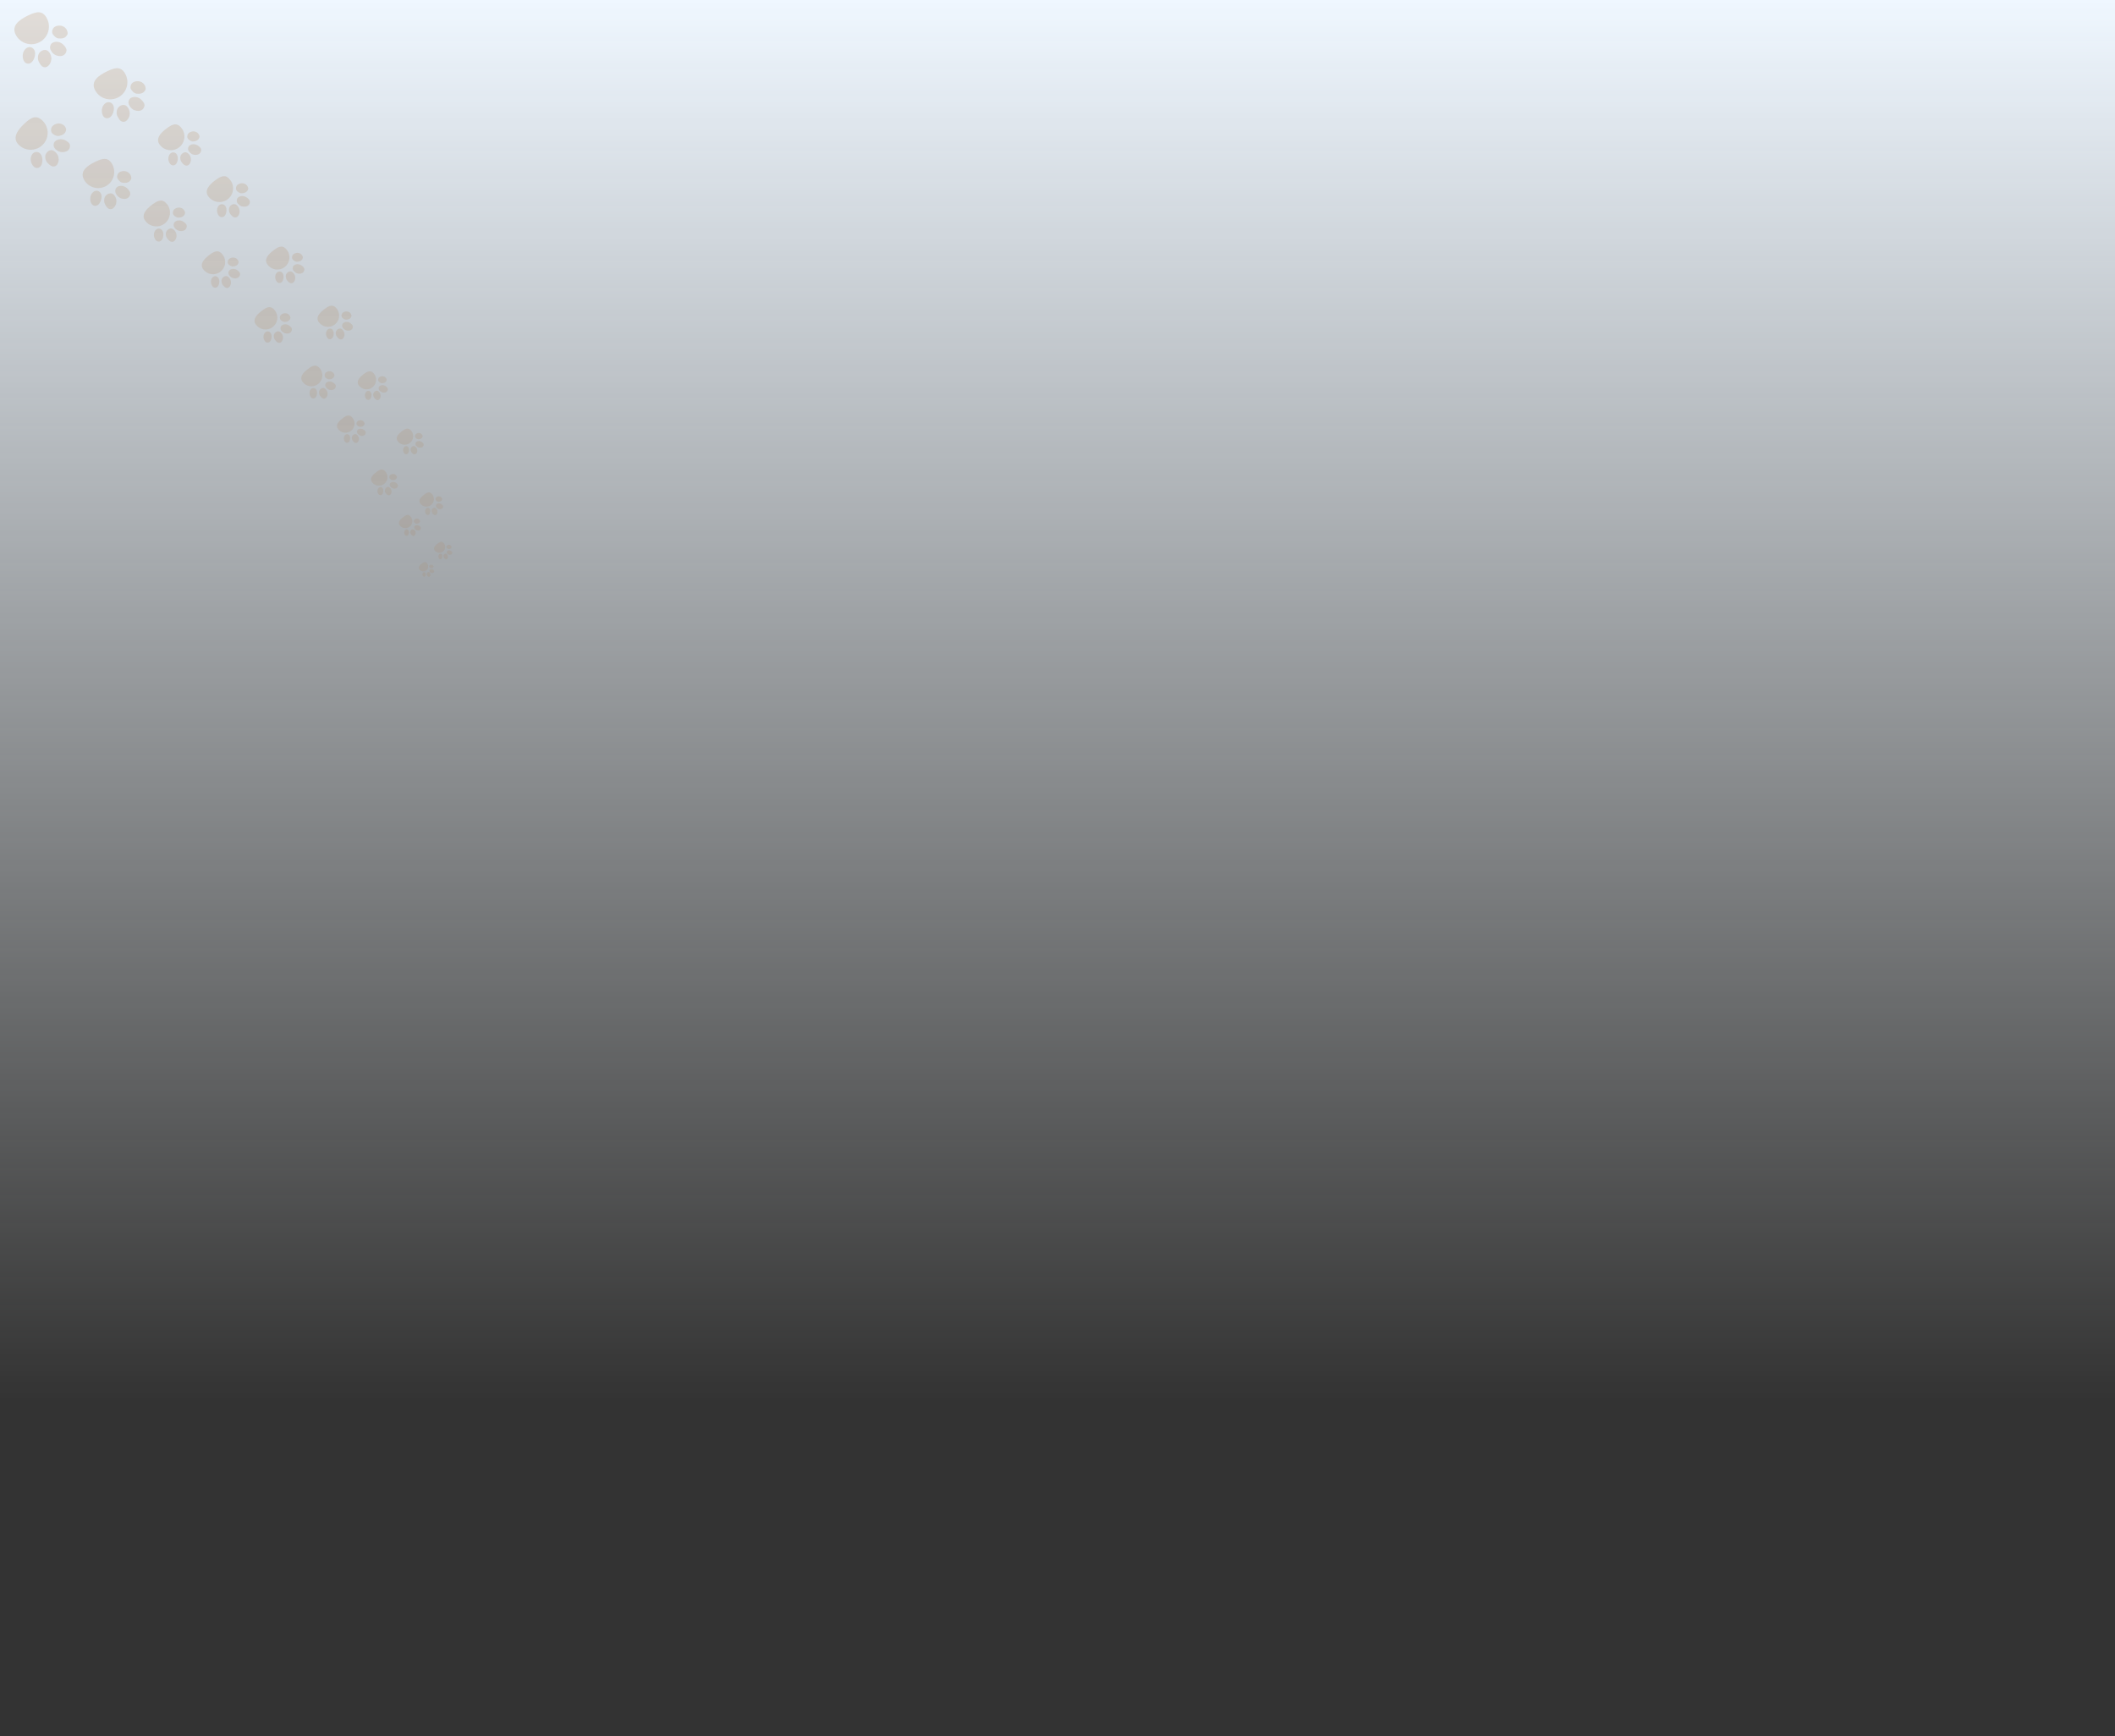 <svg width="1920" height="1576" viewBox="0 0 1920 1576" fill="none" xmlns="http://www.w3.org/2000/svg">
<rect x="0" y="0" width="1920" height="1576" fill="#333333" stroke="none"/>
<rect x="1920" y="1576" width="1920" height="1576" transform="rotate(-180 1920 1576)" fill="url(#paint0_linear_205_196)"/>
<mask id="mask0_205_196" style="mask-type:alpha" maskUnits="userSpaceOnUse" x="0" y="0" width="1920" height="1576">
<rect x="1920" y="1576" width="1920" height="1576" transform="rotate(-180 1920 1576)" fill="url(#paint1_linear_205_196)"/>
</mask>
<g mask="url(#mask0_205_196)">
<g opacity="0.2">
<path d="M53.262 144.269C53.304 144.527 53.292 144.869 53.284 145.125C53.216 147.091 52.38 149.03 51.372 150.022C50.363 151.014 49.07 151.312 47.846 151.099C46.622 150.886 45.522 150.078 44.475 149.187C43.479 148.297 42.435 147.32 41.771 145.757C41.39 144.889 41.118 143.853 41.05 142.824C40.911 139.397 43.242 137.252 45.007 136.628C47.086 135.844 49.058 136.681 50.79 138.537C51.484 139.246 52.121 140.123 52.596 141.251C52.973 142.206 53.194 143.24 53.262 144.269Z" fill="#A9733D"/>
<path d="M56.182 126.402C58.225 126.643 60.243 127.653 62.035 129.255C62.632 129.789 63.175 130.406 63.448 131.442C63.76 132.822 63.342 134.518 62.641 135.521C61.13 137.694 58.343 138.197 56.498 138.134C54.241 138.142 52.121 137.129 50.235 135.267C47.954 132.965 48.179 129.379 50.752 127.671C52.484 126.532 54.394 126.17 56.182 126.402Z" fill="#A9733D"/>
<path d="M52.589 123.455C52.384 123.448 52.23 123.443 52.025 123.436C50.75 123.221 49.489 122.579 48.286 121.768C47.785 121.409 47.287 120.964 46.898 120.351C46.074 118.954 46.153 116.647 47.019 115.308C47.943 113.799 49.299 113.161 50.549 112.605C52.526 111.818 54.626 111.889 56.544 112.811C57.754 113.451 58.951 114.433 59.712 116.17C59.854 116.517 59.996 116.864 60.036 117.208C60.073 117.637 60.01 117.977 59.892 118.401C59.59 119.759 58.888 120.762 58.148 121.421C57.407 122.08 56.572 122.479 55.741 122.793C54.653 123.098 53.665 123.492 52.589 123.455Z" fill="#A9733D"/>
<path d="M38.49 145.645C38.392 150.005 36.406 152.589 33.331 152.484C30.513 152.388 27.778 148.358 27.864 144.34C27.939 140.664 30.188 137.918 33.111 137.932C36.394 137.959 38.594 141.114 38.49 145.645Z" fill="#A9733D"/>
<path d="M22.363 112.037C16.154 117.834 10.852 124.866 16.649 131.074C22.447 137.282 32.18 137.615 38.388 131.818C44.597 126.021 44.93 116.289 39.133 110.081C33.335 103.873 28.571 106.24 22.363 112.037Z" fill="#A9733D"/>
<path d="M46.324 55.491C46.286 55.761 46.169 56.096 46.081 56.348C45.409 58.277 43.982 59.943 42.675 60.616C41.369 61.289 39.995 61.187 38.846 60.598C37.698 60.009 36.854 58.869 36.091 57.662C35.377 56.472 34.643 55.182 34.465 53.426C34.355 52.447 34.405 51.336 34.655 50.294C35.573 46.852 38.547 45.443 40.49 45.368C42.794 45.23 44.493 46.669 45.639 49.044C46.109 49.961 46.47 51.027 46.593 52.293C46.673 53.356 46.574 54.45 46.324 55.491Z" fill="#A9733D"/>
<path d="M54.728 38.667C56.681 39.536 58.371 41.16 59.655 43.301C60.083 44.015 60.432 44.795 60.383 45.907C60.267 47.371 59.33 48.926 58.325 49.705C56.157 51.394 53.236 51.035 51.425 50.403C49.184 49.716 47.393 48.057 46.096 45.629C44.543 42.642 45.872 39.154 48.95 38.252C51.019 37.657 53.026 37.886 54.728 38.667Z" fill="#A9733D"/>
<path d="M52.073 34.637C51.872 34.566 51.721 34.514 51.52 34.444C50.321 33.838 49.268 32.812 48.325 31.637C47.938 31.126 47.582 30.531 47.384 29.804C46.997 28.164 47.787 25.899 49.059 24.838C50.441 23.626 51.982 23.411 53.394 23.245C55.597 23.072 57.66 23.791 59.278 25.296C60.28 26.304 61.166 27.647 61.385 29.605C61.419 29.994 61.453 30.381 61.386 30.735C61.291 31.172 61.123 31.489 60.877 31.874C60.157 33.128 59.152 33.907 58.214 34.332C57.276 34.758 56.325 34.896 55.404 34.951C54.231 34.919 53.129 35.005 52.073 34.637Z" fill="#A9733D"/>
<path d="M31.247 52.305C29.805 56.6 27.038 58.551 24.021 57.499C21.255 56.535 19.784 51.695 21.108 47.735C22.315 44.111 25.392 42.08 28.288 42.995C31.536 44.034 32.746 47.842 31.247 52.305Z" fill="#A9733D"/>
<path d="M25.607 13.993C17.661 17.831 10.234 23.172 14.071 31.117C17.909 39.063 27.461 42.393 35.407 38.556C43.353 34.719 46.684 25.167 42.846 17.221C39.009 9.276 33.553 10.156 25.607 13.993Z" fill="#A9733D"/>
<path d="M117.494 105.147C117.457 105.409 117.343 105.736 117.258 105.981C116.602 107.862 115.211 109.487 113.937 110.143C112.663 110.8 111.323 110.699 110.203 110.125C109.083 109.552 108.261 108.44 107.517 107.263C106.821 106.103 106.105 104.845 105.932 103.133C105.825 102.179 105.873 101.095 106.117 100.079C107.012 96.723 109.911 95.349 111.806 95.276C114.053 95.142 115.709 96.545 116.826 98.86C117.284 99.754 117.637 100.794 117.756 102.028C117.835 103.064 117.738 104.131 117.494 105.147Z" fill="#A9733D"/>
<path d="M125.688 88.743C127.592 89.59 129.24 91.174 130.492 93.261C130.909 93.957 131.249 94.717 131.201 95.801C131.088 97.229 130.175 98.745 129.195 99.504C127.081 101.152 124.233 100.801 122.468 100.186C120.282 99.515 118.536 97.898 117.272 95.531C115.758 92.618 117.053 89.218 120.055 88.338C122.072 87.757 124.029 87.981 125.688 88.743Z" fill="#A9733D"/>
<path d="M123.098 84.813C122.902 84.745 122.755 84.694 122.559 84.625C121.39 84.034 120.364 83.035 119.443 81.888C119.067 81.39 118.719 80.81 118.527 80.101C118.149 78.502 118.919 76.294 120.16 75.259C121.507 74.078 123.01 73.868 124.386 73.706C126.535 73.538 128.545 74.239 130.123 75.706C131.1 76.689 131.964 77.999 132.178 79.908C132.211 80.286 132.244 80.665 132.179 81.009C132.085 81.435 131.922 81.745 131.682 82.12C130.98 83.343 130.001 84.102 129.086 84.516C128.171 84.931 127.244 85.067 126.346 85.12C125.202 85.088 124.128 85.172 123.098 84.813Z" fill="#A9733D"/>
<path d="M102.794 102.04C101.388 106.227 98.69 108.13 95.748 107.104C93.051 106.164 91.617 101.445 92.908 97.584C94.085 94.051 97.086 92.07 99.909 92.963C103.076 93.975 104.256 97.688 102.794 102.04Z" fill="#A9733D"/>
<path d="M97.295 64.686C89.547 68.427 82.306 73.635 86.047 81.382C89.789 89.129 99.103 92.376 106.85 88.635C114.597 84.893 117.845 75.58 114.103 67.833C110.362 60.086 105.042 60.944 97.295 64.686Z" fill="#A9733D"/>
<path d="M105.417 184.771C105.383 185.017 105.276 185.324 105.196 185.554C104.581 187.317 103.277 188.839 102.083 189.454C100.89 190.07 99.634 189.976 98.584 189.438C97.535 188.9 96.764 187.858 96.067 186.755C95.415 185.668 94.743 184.488 94.581 182.885C94.481 181.99 94.526 180.974 94.754 180.022C95.594 176.877 98.311 175.589 100.087 175.52C102.192 175.395 103.744 176.71 104.791 178.88C105.221 179.717 105.551 180.692 105.663 181.849C105.737 182.82 105.646 183.82 105.417 184.771Z" fill="#A9733D"/>
<path d="M113.097 169.397C114.881 170.192 116.426 171.676 117.599 173.632C117.99 174.284 118.309 174.997 118.264 176.013C118.158 177.351 117.302 178.772 116.384 179.483C114.402 181.027 111.733 180.699 110.079 180.122C108.03 179.493 106.394 177.977 105.209 175.759C103.79 173.029 105.004 169.842 107.817 169.018C109.708 168.474 111.542 168.683 113.097 169.397Z" fill="#A9733D"/>
<path d="M110.669 165.714C110.486 165.65 110.348 165.602 110.164 165.538C109.068 164.984 108.107 164.047 107.244 162.973C106.891 162.506 106.565 161.963 106.385 161.298C106.031 159.799 106.753 157.73 107.916 156.76C109.178 155.653 110.587 155.456 111.877 155.304C113.89 155.147 115.774 155.804 117.253 157.179C118.169 158.1 118.978 159.328 119.179 161.117C119.21 161.472 119.241 161.826 119.18 162.149C119.092 162.548 118.94 162.839 118.714 163.19C118.057 164.336 117.139 165.047 116.281 165.436C115.424 165.825 114.555 165.952 113.713 166.002C112.641 165.972 111.634 166.051 110.669 165.714Z" fill="#A9733D"/>
<path d="M91.64 181.86C90.323 185.785 87.794 187.568 85.037 186.606C82.509 185.725 81.165 181.302 82.375 177.684C83.478 174.372 86.29 172.516 88.937 173.353C91.904 174.302 93.01 177.782 91.64 181.86Z" fill="#A9733D"/>
<path d="M86.486 146.851C79.225 150.357 72.438 155.238 75.945 162.499C79.451 169.76 88.18 172.803 95.442 169.296C102.703 165.79 105.746 157.061 102.239 149.801C98.733 142.54 93.747 143.344 86.486 146.851Z" fill="#A9733D"/>
<path d="M217.525 192.257C217.536 192.469 217.497 192.743 217.468 192.948C217.243 194.524 216.401 196.012 215.503 196.723C214.605 197.433 213.538 197.561 212.572 197.282C211.605 197.004 210.79 196.259 210.025 195.45C209.301 194.647 208.546 193.77 208.147 192.455C207.917 191.723 207.788 190.865 207.823 190.031C208.01 187.261 210.072 185.738 211.547 185.39C213.289 184.939 214.803 185.785 216.035 187.43C216.532 188.06 216.968 188.822 217.251 189.771C217.472 190.572 217.56 191.423 217.525 192.257Z" fill="#A9733D"/>
<path d="M221.431 178.133C223.055 178.505 224.59 179.494 225.893 180.939C226.327 181.42 226.71 181.964 226.839 182.822C226.97 183.959 226.487 185.289 225.835 186.034C224.43 187.651 222.143 187.814 220.664 187.602C218.846 187.412 217.228 186.412 215.873 184.75C214.238 182.698 214.731 179.832 216.95 178.681C218.443 177.916 220.012 177.79 221.431 178.133Z" fill="#A9733D"/>
<path d="M218.797 175.45C218.633 175.426 218.509 175.409 218.345 175.385C217.338 175.101 216.379 174.475 215.481 173.717C215.11 173.384 214.748 172.983 214.488 172.456C213.946 171.26 214.211 169.41 215.025 168.407C215.9 167.274 217.046 166.878 218.101 166.539C219.76 166.077 221.444 166.318 222.908 167.227C223.825 167.847 224.703 168.742 225.165 170.207C225.249 170.498 225.333 170.79 225.335 171.07C225.327 171.419 225.246 171.687 225.115 172.018C224.753 173.085 224.101 173.831 223.448 174.297C222.794 174.763 222.088 175.011 221.391 175.191C220.489 175.342 219.66 175.573 218.797 175.45Z" fill="#A9733D"/>
<path d="M205.519 192.079C205.06 195.579 203.236 197.486 200.771 197.134C198.512 196.81 196.662 193.33 197.081 190.103C197.461 187.151 199.51 185.137 201.862 185.403C204.501 185.711 205.997 188.442 205.519 192.079Z" fill="#A9733D"/>
<path d="M195.466 163.627C189.965 167.751 185.085 172.948 189.21 178.45C193.335 183.951 201.139 185.067 206.64 180.942C212.142 176.817 213.258 169.014 209.133 163.513C205.008 158.012 200.968 159.502 195.466 163.627Z" fill="#A9733D"/>
<path d="M160.23 214.363C160.242 214.574 160.202 214.848 160.173 215.054C159.948 216.63 159.106 218.117 158.208 218.828C157.31 219.539 156.243 219.666 155.277 219.388C154.31 219.11 153.495 218.364 152.73 217.555C152.006 216.753 151.251 215.876 150.853 214.56C150.622 213.828 150.493 212.97 150.528 212.136C150.715 209.366 152.777 207.843 154.253 207.495C155.994 207.045 157.508 207.891 158.74 209.535C159.237 210.165 159.673 210.927 159.957 211.876C160.177 212.677 160.265 213.529 160.23 214.363Z" fill="#A9733D"/>
<path d="M164.137 200.238C165.761 200.61 167.296 201.599 168.599 203.043C169.033 203.525 169.416 204.069 169.545 204.927C169.676 206.064 169.193 207.393 168.541 208.139C167.136 209.756 164.849 209.919 163.37 209.707C161.552 209.517 159.934 208.517 158.579 206.855C156.944 204.803 157.438 201.937 159.656 200.786C161.149 200.021 162.718 199.895 164.137 200.238Z" fill="#A9733D"/>
<path d="M161.501 197.555C161.337 197.532 161.213 197.514 161.049 197.49C160.042 197.207 159.083 196.58 158.185 195.822C157.814 195.489 157.452 195.088 157.192 194.561C156.65 193.365 156.915 191.515 157.729 190.512C158.604 189.379 159.75 188.983 160.805 188.645C162.464 188.183 164.149 188.424 165.612 189.332C166.529 189.953 167.407 190.847 167.869 192.312C167.953 192.604 168.037 192.895 168.039 193.175C168.031 193.524 167.951 193.792 167.819 194.123C167.457 195.19 166.805 195.936 166.152 196.402C165.498 196.868 164.792 197.117 164.095 197.297C163.193 197.447 162.364 197.678 161.501 197.555Z" fill="#A9733D"/>
<path d="M148.223 214.184C147.764 217.684 145.94 219.591 143.475 219.239C141.216 218.916 139.366 215.435 139.785 212.209C140.165 209.256 142.214 207.242 144.566 207.508C147.205 207.816 148.701 210.547 148.223 214.184Z" fill="#A9733D"/>
<path d="M138.171 185.733C132.67 189.857 127.79 195.054 131.915 200.555C136.04 206.056 143.844 207.172 149.345 203.048C154.847 198.923 155.963 191.12 151.838 185.619C147.713 180.117 143.673 181.608 138.171 185.733Z" fill="#A9733D"/>
<path d="M173.327 145.207C173.338 145.419 173.299 145.693 173.27 145.898C173.044 147.474 172.203 148.962 171.304 149.673C170.406 150.383 169.34 150.511 168.374 150.233C167.407 149.955 166.591 149.209 165.827 148.4C165.103 147.597 164.348 146.72 163.949 145.405C163.718 144.673 163.59 143.815 163.625 142.981C163.811 140.211 165.874 138.688 167.349 138.34C169.091 137.89 170.605 138.735 171.837 140.38C172.334 141.01 172.77 141.772 173.053 142.721C173.274 143.522 173.362 144.373 173.327 145.207Z" fill="#A9733D"/>
<path d="M177.234 131.083C178.857 131.455 180.393 132.444 181.696 133.889C182.13 134.37 182.513 134.915 182.642 135.772C182.773 136.909 182.289 138.239 181.638 138.984C180.233 140.601 177.945 140.764 176.466 140.552C174.649 140.362 173.031 139.362 171.676 137.7C170.04 135.648 170.534 132.782 172.753 131.631C174.246 130.866 175.815 130.741 177.234 131.083Z" fill="#A9733D"/>
<path d="M174.598 128.4C174.433 128.376 174.31 128.359 174.146 128.335C173.138 128.051 172.18 127.425 171.282 126.667C170.91 126.334 170.548 125.933 170.288 125.406C169.747 124.21 170.011 122.36 170.825 121.357C171.7 120.224 172.847 119.828 173.902 119.49C175.561 119.027 177.245 119.268 178.708 120.177C179.626 120.798 180.504 121.692 180.965 123.157C181.049 123.449 181.134 123.74 181.135 124.02C181.128 124.369 181.047 124.637 180.916 124.968C180.554 126.035 179.902 126.781 179.249 127.247C178.595 127.713 177.889 127.961 177.192 128.142C176.29 128.292 175.461 128.523 174.598 128.4Z" fill="#A9733D"/>
<path d="M161.321 145.029C160.862 148.53 159.038 150.436 156.573 150.084C154.313 149.761 152.463 146.28 152.883 143.054C153.263 140.101 155.312 138.087 157.664 138.353C160.303 138.661 161.799 141.392 161.321 145.029Z" fill="#A9733D"/>
<path d="M151.267 116.577C145.766 120.702 140.886 125.899 145.011 131.4C149.136 136.901 156.94 138.017 162.441 133.892C167.943 129.768 169.058 121.964 164.934 116.463C160.809 110.962 156.769 112.452 151.267 116.577Z" fill="#A9733D"/>
<path d="M209.68 256.809C209.69 256.997 209.655 257.24 209.629 257.422C209.429 258.821 208.682 260.142 207.885 260.773C207.087 261.404 206.141 261.517 205.283 261.27C204.425 261.023 203.701 260.361 203.022 259.643C202.38 258.931 201.709 258.152 201.355 256.984C201.151 256.334 201.036 255.573 201.067 254.833C201.233 252.374 203.064 251.022 204.374 250.713C205.919 250.313 207.263 251.064 208.357 252.523C208.798 253.083 209.185 253.759 209.437 254.602C209.633 255.313 209.711 256.069 209.68 256.809Z" fill="#A9733D"/>
<path d="M213.147 244.27C214.588 244.601 215.951 245.478 217.108 246.761C217.493 247.189 217.833 247.672 217.948 248.433C218.064 249.443 217.635 250.623 217.056 251.285C215.809 252.721 213.778 252.865 212.466 252.677C210.852 252.509 209.416 251.62 208.213 250.145C206.761 248.323 207.2 245.779 209.169 244.757C210.495 244.077 211.888 243.966 213.147 244.27Z" fill="#A9733D"/>
<path d="M210.807 241.889C210.662 241.868 210.552 241.852 210.406 241.832C209.512 241.579 208.661 241.023 207.864 240.351C207.534 240.055 207.213 239.699 206.982 239.231C206.501 238.169 206.736 236.527 207.459 235.637C208.235 234.631 209.253 234.28 210.189 233.979C211.662 233.569 213.158 233.783 214.457 234.589C215.271 235.14 216.051 235.934 216.46 237.235C216.535 237.493 216.609 237.752 216.611 238.001C216.604 238.31 216.533 238.548 216.416 238.842C216.095 239.789 215.516 240.452 214.936 240.865C214.356 241.279 213.729 241.5 213.111 241.66C212.31 241.793 211.573 241.998 210.807 241.889Z" fill="#A9733D"/>
<path d="M199.021 256.651C198.614 259.758 196.995 261.45 194.807 261.138C192.801 260.851 191.159 257.761 191.531 254.897C191.868 252.276 193.687 250.488 195.775 250.724C198.118 250.997 199.446 253.422 199.021 256.651Z" fill="#A9733D"/>
<path d="M190.097 231.394C185.214 235.055 180.882 239.669 184.544 244.552C188.206 249.436 195.133 250.426 200.017 246.765C204.9 243.103 205.891 236.176 202.229 231.293C198.567 226.409 194.981 227.732 190.097 231.394Z" fill="#A9733D"/>
<path d="M268.022 252.542C268.033 252.73 267.998 252.973 267.972 253.155C267.772 254.554 267.025 255.875 266.227 256.506C265.43 257.137 264.484 257.25 263.626 257.003C262.768 256.756 262.044 256.094 261.365 255.376C260.722 254.664 260.052 253.885 259.698 252.717C259.493 252.067 259.379 251.306 259.41 250.566C259.576 248.107 261.407 246.755 262.716 246.445C264.262 246.046 265.606 246.797 266.7 248.256C267.141 248.816 267.528 249.492 267.78 250.335C267.976 251.046 268.054 251.802 268.022 252.542Z" fill="#A9733D"/>
<path d="M271.49 240.004C272.932 240.334 274.295 241.212 275.451 242.494C275.837 242.922 276.177 243.405 276.292 244.166C276.408 245.176 275.978 246.356 275.4 247.018C274.153 248.454 272.122 248.598 270.809 248.41C269.196 248.242 267.76 247.354 266.557 245.878C265.105 244.057 265.543 241.512 267.513 240.49C268.838 239.811 270.231 239.699 271.49 240.004Z" fill="#A9733D"/>
<path d="M269.151 237.622C269.005 237.601 268.896 237.585 268.75 237.564C267.856 237.312 267.005 236.756 266.208 236.083C265.878 235.788 265.557 235.432 265.326 234.964C264.845 233.902 265.08 232.26 265.803 231.37C266.579 230.364 267.597 230.012 268.533 229.712C270.006 229.302 271.501 229.515 272.8 230.322C273.615 230.873 274.394 231.667 274.804 232.967C274.879 233.226 274.953 233.485 274.955 233.734C274.948 234.043 274.877 234.281 274.76 234.575C274.439 235.522 273.86 236.184 273.28 236.598C272.7 237.012 272.073 237.232 271.454 237.392C270.654 237.526 269.917 237.731 269.151 237.622Z" fill="#A9733D"/>
<path d="M257.365 252.384C256.958 255.491 255.339 257.184 253.15 256.871C251.145 256.584 249.502 253.494 249.875 250.63C250.212 248.01 252.031 246.221 254.119 246.458C256.461 246.731 257.789 249.155 257.365 252.384Z" fill="#A9733D"/>
<path d="M248.441 227.127C243.557 230.788 239.226 235.402 242.888 240.285C246.549 245.168 253.477 246.159 258.36 242.497C263.244 238.836 264.235 231.909 260.573 227.025C256.911 222.142 253.325 223.465 248.441 227.127Z" fill="#A9733D"/>
<path d="M256.909 306.781C256.919 306.964 256.885 307.201 256.859 307.379C256.664 308.743 255.936 310.031 255.158 310.646C254.38 311.262 253.457 311.372 252.621 311.131C251.784 310.89 251.078 310.245 250.416 309.545C249.789 308.85 249.136 308.091 248.79 306.952C248.591 306.318 248.479 305.575 248.51 304.853C248.671 302.455 250.457 301.137 251.734 300.835C253.241 300.445 254.552 301.178 255.619 302.601C256.049 303.147 256.427 303.806 256.672 304.628C256.863 305.321 256.939 306.059 256.909 306.781Z" fill="#A9733D"/>
<path d="M260.29 294.553C261.696 294.875 263.025 295.731 264.153 296.982C264.529 297.399 264.861 297.87 264.972 298.613C265.085 299.597 264.667 300.748 264.103 301.394C262.886 302.794 260.906 302.935 259.626 302.752C258.052 302.587 256.652 301.721 255.478 300.282C254.063 298.506 254.49 296.024 256.411 295.027C257.704 294.365 259.062 294.256 260.29 294.553Z" fill="#A9733D"/>
<path d="M258.01 292.23C257.867 292.21 257.761 292.195 257.618 292.175C256.746 291.929 255.916 291.386 255.139 290.73C254.817 290.442 254.504 290.095 254.279 289.639C253.81 288.603 254.039 287.001 254.744 286.133C255.501 285.152 256.494 284.81 257.407 284.516C258.843 284.117 260.302 284.325 261.568 285.112C262.363 285.649 263.123 286.423 263.522 287.691C263.595 287.944 263.668 288.196 263.669 288.439C263.663 288.741 263.593 288.973 263.48 289.259C263.166 290.183 262.602 290.829 262.036 291.232C261.47 291.636 260.859 291.851 260.256 292.007C259.475 292.137 258.757 292.337 258.01 292.23Z" fill="#A9733D"/>
<path d="M246.514 306.627C246.117 309.657 244.538 311.308 242.404 311.002C240.448 310.723 238.846 307.709 239.21 304.916C239.539 302.361 241.313 300.617 243.348 300.847C245.633 301.113 246.928 303.478 246.514 306.627Z" fill="#A9733D"/>
<path d="M237.812 281.995C233.049 285.566 228.825 290.065 232.396 294.827C235.967 299.59 242.723 300.556 247.486 296.985C252.248 293.414 253.214 286.659 249.643 281.896C246.072 277.134 242.575 278.424 237.812 281.995Z" fill="#A9733D"/>
<path d="M312.727 303.94C312.736 304.113 312.704 304.338 312.68 304.506C312.496 305.797 311.806 307.015 311.071 307.597C310.335 308.179 309.462 308.284 308.67 308.056C307.879 307.828 307.211 307.217 306.584 306.555C305.992 305.898 305.373 305.179 305.047 304.102C304.858 303.502 304.752 302.8 304.781 302.117C304.934 299.848 306.623 298.601 307.831 298.315C309.257 297.947 310.498 298.639 311.507 299.986C311.914 300.503 312.271 301.126 312.503 301.904C312.684 302.56 312.756 303.257 312.727 303.94Z" fill="#A9733D"/>
<path d="M315.927 292.372C317.256 292.677 318.514 293.486 319.581 294.67C319.937 295.064 320.251 295.51 320.356 296.212C320.463 297.144 320.067 298.233 319.533 298.844C318.383 300.168 316.509 300.301 315.298 300.128C313.809 299.973 312.485 299.153 311.374 297.792C310.035 296.111 310.44 293.764 312.257 292.821C313.48 292.194 314.765 292.091 315.927 292.372Z" fill="#A9733D"/>
<path d="M313.768 290.175C313.633 290.156 313.532 290.141 313.398 290.122C312.572 289.889 311.787 289.376 311.052 288.756C310.748 288.483 310.451 288.154 310.238 287.723C309.795 286.743 310.011 285.228 310.678 284.407C311.395 283.478 312.334 283.154 313.197 282.877C314.556 282.499 315.936 282.696 317.134 283.44C317.886 283.948 318.605 284.681 318.983 285.881C319.052 286.12 319.121 286.359 319.122 286.588C319.116 286.873 319.05 287.093 318.942 287.364C318.646 288.238 318.112 288.849 317.577 289.23C317.041 289.612 316.463 289.816 315.892 289.963C315.154 290.087 314.474 290.276 313.768 290.175Z" fill="#A9733D"/>
<path d="M302.893 303.795C302.517 306.661 301.023 308.223 299.004 307.934C297.154 307.67 295.639 304.819 295.982 302.176C296.294 299.759 297.972 298.109 299.898 298.327C302.059 298.579 303.284 300.816 302.893 303.795Z" fill="#A9733D"/>
<path d="M294.661 280.492C290.155 283.87 286.158 288.127 289.537 292.632C292.915 297.138 299.307 298.051 303.812 294.673C308.318 291.295 309.232 284.904 305.854 280.399C302.475 275.893 299.166 277.114 294.661 280.492Z" fill="#A9733D"/>
<path d="M297.37 357.752C297.38 357.921 297.348 358.14 297.325 358.305C297.145 359.566 296.471 360.756 295.752 361.325C295.034 361.893 294.181 361.995 293.407 361.773C292.634 361.55 291.981 360.953 291.369 360.306C290.79 359.664 290.186 358.962 289.867 357.91C289.683 357.324 289.579 356.638 289.608 355.97C289.757 353.754 291.407 352.535 292.588 352.257C293.981 351.896 295.193 352.573 296.178 353.889C296.576 354.393 296.925 355.003 297.152 355.762C297.328 356.403 297.399 357.084 297.37 357.752Z" fill="#A9733D"/>
<path d="M300.496 346.45C301.796 346.748 303.024 347.539 304.067 348.695C304.414 349.081 304.721 349.516 304.824 350.202C304.929 351.113 304.542 352.176 304.02 352.773C302.896 354.067 301.066 354.197 299.882 354.028C298.428 353.876 297.134 353.075 296.049 351.745C294.741 350.104 295.136 347.81 296.911 346.889C298.106 346.276 299.361 346.176 300.496 346.45Z" fill="#A9733D"/>
<path d="M298.388 344.303C298.257 344.285 298.158 344.271 298.027 344.252C297.22 344.025 296.453 343.523 295.735 342.917C295.438 342.651 295.148 342.329 294.94 341.908C294.507 340.951 294.718 339.47 295.37 338.668C296.07 337.761 296.987 337.445 297.831 337.174C299.159 336.804 300.507 336.997 301.677 337.724C302.411 338.22 303.114 338.936 303.483 340.108C303.551 340.342 303.618 340.575 303.619 340.799C303.613 341.078 303.549 341.292 303.444 341.557C303.154 342.411 302.633 343.008 302.11 343.381C301.587 343.754 301.021 343.953 300.464 344.097C299.742 344.217 299.079 344.402 298.388 344.303Z" fill="#A9733D"/>
<path d="M287.763 357.61C287.396 360.41 285.937 361.936 283.965 361.654C282.157 361.395 280.676 358.61 281.012 356.029C281.316 353.667 282.956 352.055 284.837 352.268C286.949 352.514 288.146 354.699 287.763 357.61Z" fill="#A9733D"/>
<path d="M279.72 334.843C275.318 338.144 271.414 342.302 274.715 346.704C278.015 351.106 284.259 351.998 288.661 348.698C293.063 345.398 293.956 339.154 290.656 334.752C287.355 330.35 284.122 331.543 279.72 334.843Z" fill="#A9733D"/>
<path d="M345.563 359.613C345.571 359.761 345.544 359.952 345.523 360.096C345.366 361.195 344.779 362.234 344.152 362.729C343.525 363.225 342.781 363.314 342.107 363.12C341.433 362.926 340.863 362.406 340.33 361.841C339.825 361.281 339.298 360.669 339.02 359.751C338.859 359.24 338.769 358.642 338.794 358.06C338.924 356.127 340.363 355.064 341.392 354.821C342.607 354.507 343.664 355.097 344.524 356.245C344.87 356.684 345.174 357.216 345.372 357.878C345.526 358.437 345.588 359.031 345.563 359.613Z" fill="#A9733D"/>
<path d="M348.289 349.757C349.422 350.017 350.493 350.707 351.402 351.715C351.705 352.051 351.973 352.431 352.063 353.029C352.154 353.823 351.816 354.75 351.362 355.271C350.381 356.399 348.785 356.513 347.753 356.365C346.485 356.232 345.357 355.534 344.411 354.374C343.27 352.943 343.614 350.943 345.163 350.14C346.204 349.605 347.299 349.518 348.289 349.757Z" fill="#A9733D"/>
<path d="M346.451 347.885C346.336 347.869 346.25 347.857 346.135 347.84C345.432 347.642 344.763 347.205 344.137 346.676C343.878 346.444 343.625 346.164 343.444 345.796C343.066 344.962 343.25 343.671 343.818 342.971C344.429 342.18 345.229 341.904 345.965 341.668C347.122 341.346 348.298 341.514 349.319 342.148C349.959 342.581 350.572 343.205 350.894 344.227C350.952 344.431 351.011 344.634 351.012 344.829C351.007 345.073 350.951 345.26 350.859 345.491C350.606 346.235 350.152 346.756 349.696 347.081C349.24 347.406 348.747 347.579 348.261 347.705C347.631 347.81 347.053 347.971 346.451 347.885Z" fill="#A9733D"/>
<path d="M337.185 359.489C336.864 361.931 335.592 363.262 333.872 363.016C332.295 362.79 331.004 360.361 331.297 358.11C331.562 356.05 332.992 354.644 334.633 354.83C336.474 355.045 337.518 356.95 337.185 359.489Z" fill="#A9733D"/>
<path d="M330.17 339.635C326.331 342.513 322.926 346.14 325.805 349.978C328.683 353.817 334.128 354.596 337.967 351.718C341.806 348.839 342.585 343.394 339.706 339.556C336.828 335.717 334.009 336.757 330.17 339.635Z" fill="#A9733D"/>
<path d="M325.82 398.721C325.828 398.862 325.802 399.045 325.782 399.182C325.632 400.233 325.071 401.225 324.472 401.699C323.873 402.173 323.162 402.258 322.517 402.073C321.873 401.887 321.329 401.39 320.819 400.851C320.337 400.315 319.833 399.731 319.567 398.853C319.413 398.365 319.327 397.793 319.351 397.237C319.475 395.39 320.851 394.374 321.834 394.142C322.996 393.841 324.005 394.405 324.827 395.502C325.158 395.922 325.449 396.43 325.638 397.063C325.785 397.597 325.844 398.165 325.82 398.721Z" fill="#A9733D"/>
<path d="M328.424 389.303C329.507 389.551 330.531 390.21 331.4 391.174C331.689 391.495 331.945 391.858 332.031 392.43C332.118 393.188 331.796 394.075 331.361 394.572C330.424 395.651 328.899 395.759 327.913 395.618C326.701 395.491 325.622 394.824 324.718 393.716C323.628 392.347 323.957 390.436 325.437 389.668C326.432 389.158 327.479 389.074 328.424 389.303Z" fill="#A9733D"/>
<path d="M326.669 387.514C326.559 387.498 326.477 387.486 326.368 387.471C325.696 387.281 325.057 386.864 324.458 386.358C324.21 386.136 323.969 385.869 323.795 385.518C323.434 384.72 323.611 383.486 324.154 382.818C324.737 382.062 325.501 381.798 326.205 381.572C327.311 381.264 328.434 381.425 329.41 382.031C330.022 382.444 330.607 383.041 330.915 384.018C330.971 384.212 331.027 384.407 331.028 384.593C331.023 384.826 330.969 385.005 330.882 385.225C330.641 385.937 330.206 386.434 329.77 386.745C329.334 387.056 328.863 387.221 328.399 387.341C327.797 387.442 327.244 387.596 326.669 387.514Z" fill="#A9733D"/>
<path d="M317.813 398.603C317.507 400.937 316.291 402.209 314.647 401.974C313.14 401.758 311.907 399.437 312.187 397.285C312.44 395.317 313.806 393.973 315.375 394.151C317.134 394.356 318.132 396.177 317.813 398.603Z" fill="#A9733D"/>
<path d="M311.11 379.63C307.441 382.38 304.187 385.846 306.938 389.514C309.689 393.183 314.893 393.927 318.561 391.176C322.23 388.426 322.974 383.222 320.224 379.554C317.473 375.885 314.779 376.879 311.11 379.63Z" fill="#A9733D"/>
<path d="M355.46 446.437C355.467 446.569 355.443 446.741 355.424 446.869C355.283 447.855 354.757 448.785 354.195 449.23C353.634 449.674 352.967 449.754 352.362 449.58C351.758 449.406 351.248 448.939 350.77 448.434C350.317 447.932 349.845 447.383 349.596 446.56C349.451 446.103 349.371 445.566 349.393 445.045C349.51 443.312 350.799 442.36 351.722 442.142C352.811 441.86 353.758 442.389 354.528 443.418C354.839 443.812 355.112 444.288 355.289 444.882C355.427 445.383 355.482 445.915 355.46 446.437Z" fill="#A9733D"/>
<path d="M357.902 437.604C358.918 437.836 359.878 438.455 360.693 439.358C360.964 439.659 361.204 440 361.285 440.536C361.366 441.247 361.064 442.079 360.657 442.545C359.778 443.557 358.348 443.658 357.423 443.526C356.286 443.407 355.274 442.781 354.427 441.742C353.404 440.459 353.713 438.666 355.101 437.946C356.034 437.468 357.015 437.389 357.902 437.604Z" fill="#A9733D"/>
<path d="M356.255 435.926C356.152 435.911 356.075 435.9 355.972 435.886C355.342 435.708 354.743 435.316 354.181 434.842C353.949 434.634 353.723 434.383 353.56 434.054C353.221 433.306 353.387 432.149 353.896 431.522C354.443 430.813 355.16 430.566 355.819 430.354C356.857 430.065 357.91 430.216 358.825 430.784C359.399 431.172 359.948 431.731 360.237 432.647C360.29 432.83 360.342 433.012 360.343 433.187C360.338 433.405 360.288 433.573 360.206 433.78C359.98 434.447 359.572 434.914 359.163 435.205C358.755 435.496 358.313 435.652 357.877 435.764C357.313 435.859 356.794 436.003 356.255 435.926Z" fill="#A9733D"/>
<path d="M347.952 446.325C347.665 448.515 346.524 449.707 344.983 449.487C343.569 449.285 342.413 447.108 342.675 445.09C342.913 443.243 344.194 441.984 345.665 442.15C347.315 442.342 348.251 444.05 347.952 446.325Z" fill="#A9733D"/>
<path d="M341.664 428.532C338.223 431.111 335.172 434.362 337.751 437.802C340.331 441.242 345.212 441.94 348.652 439.361C352.093 436.781 352.791 431.901 350.211 428.461C347.631 425.02 345.105 425.952 341.664 428.532Z" fill="#A9733D"/>
<path d="M378.785 409.284C378.792 409.416 378.768 409.587 378.749 409.716C378.608 410.702 378.082 411.632 377.52 412.077C376.959 412.521 376.292 412.601 375.688 412.427C375.083 412.253 374.573 411.786 374.095 411.281C373.642 410.779 373.17 410.23 372.921 409.407C372.777 408.949 372.696 408.413 372.718 407.892C372.835 406.159 374.125 405.207 375.047 404.989C376.136 404.707 377.083 405.236 377.853 406.264C378.164 406.659 378.437 407.135 378.614 407.729C378.752 408.23 378.807 408.762 378.785 409.284Z" fill="#A9733D"/>
<path d="M381.229 400.45C382.244 400.683 383.204 401.301 384.019 402.205C384.291 402.506 384.53 402.847 384.611 403.383C384.693 404.094 384.39 404.926 383.983 405.392C383.104 406.403 381.674 406.505 380.749 406.373C379.612 406.254 378.6 405.628 377.753 404.589C376.73 403.306 377.039 401.513 378.427 400.793C379.36 400.314 380.342 400.236 381.229 400.45Z" fill="#A9733D"/>
<path d="M379.581 398.772C379.478 398.758 379.401 398.747 379.298 398.732C378.668 398.554 378.069 398.163 377.507 397.689C377.275 397.481 377.049 397.23 376.886 396.9C376.547 396.152 376.713 394.995 377.222 394.368C377.769 393.659 378.486 393.412 379.146 393.2C380.183 392.911 381.237 393.062 382.152 393.63C382.725 394.018 383.275 394.578 383.563 395.494C383.616 395.676 383.668 395.858 383.669 396.033C383.664 396.251 383.614 396.419 383.532 396.626C383.306 397.293 382.898 397.76 382.489 398.051C382.081 398.343 381.639 398.498 381.203 398.611C380.639 398.705 380.121 398.85 379.581 398.772Z" fill="#A9733D"/>
<path d="M371.278 409.172C370.991 411.361 369.85 412.554 368.309 412.334C366.896 412.132 365.739 409.955 366.001 407.937C366.239 406.09 367.52 404.831 368.991 404.997C370.641 405.189 371.577 406.897 371.278 409.172Z" fill="#A9733D"/>
<path d="M364.99 391.379C361.55 393.958 358.498 397.208 361.078 400.649C363.657 404.089 368.538 404.787 371.978 402.207C375.419 399.628 376.117 394.748 373.537 391.307C370.957 387.867 368.431 388.799 364.99 391.379Z" fill="#A9733D"/>
<path d="M397.157 464.779C397.164 464.896 397.142 465.046 397.126 465.16C397.002 466.027 396.539 466.846 396.044 467.237C395.55 467.628 394.963 467.698 394.431 467.545C393.9 467.392 393.451 466.982 393.03 466.537C392.632 466.095 392.216 465.612 391.997 464.888C391.87 464.485 391.799 464.013 391.818 463.554C391.921 462.029 393.056 461.191 393.868 460.999C394.826 460.752 395.659 461.217 396.337 462.122C396.611 462.469 396.851 462.888 397.007 463.411C397.128 463.852 397.177 464.32 397.157 464.779Z" fill="#A9733D"/>
<path d="M399.306 457.006C400.2 457.21 401.045 457.755 401.762 458.55C402.001 458.815 402.212 459.114 402.283 459.586C402.355 460.212 402.088 460.944 401.73 461.354C400.956 462.244 399.698 462.334 398.884 462.217C397.884 462.113 396.993 461.562 396.247 460.647C395.348 459.518 395.619 457.941 396.84 457.307C397.662 456.886 398.526 456.817 399.306 457.006Z" fill="#A9733D"/>
<path d="M397.858 455.529C397.767 455.516 397.699 455.507 397.609 455.494C397.054 455.337 396.527 454.993 396.033 454.576C395.828 454.392 395.629 454.172 395.486 453.882C395.188 453.223 395.334 452.205 395.782 451.653C396.263 451.03 396.894 450.812 397.474 450.626C398.388 450.371 399.315 450.504 400.12 451.004C400.625 451.345 401.108 451.838 401.362 452.644C401.408 452.804 401.454 452.965 401.455 453.119C401.451 453.311 401.407 453.458 401.335 453.64C401.135 454.228 400.777 454.638 400.417 454.895C400.057 455.151 399.669 455.288 399.285 455.387C398.789 455.47 398.332 455.597 397.858 455.529Z" fill="#A9733D"/>
<path d="M390.549 464.681C390.296 466.607 389.293 467.657 387.936 467.463C386.693 467.285 385.674 465.369 385.905 463.594C386.115 461.969 387.242 460.86 388.536 461.007C389.989 461.176 390.812 462.679 390.549 464.681Z" fill="#A9733D"/>
<path d="M385.016 449.022C381.989 451.292 379.303 454.153 381.573 457.18C383.844 460.208 388.138 460.822 391.166 458.552C394.194 456.282 394.808 451.987 392.538 448.96C390.268 445.932 388.044 446.752 385.016 449.022Z" fill="#A9733D"/>
<path d="M406.649 505.586C406.654 505.676 406.637 505.793 406.625 505.88C406.529 506.55 406.171 507.182 405.789 507.484C405.408 507.786 404.954 507.841 404.544 507.722C404.133 507.604 403.786 507.287 403.461 506.943C403.154 506.602 402.833 506.229 402.663 505.67C402.565 505.359 402.51 504.994 402.525 504.64C402.605 503.462 403.481 502.815 404.108 502.667C404.848 502.475 405.492 502.835 406.016 503.534C406.227 503.802 406.412 504.126 406.533 504.529C406.627 504.87 406.664 505.232 406.649 505.586Z" fill="#A9733D"/>
<path d="M408.31 499.582C409 499.741 409.653 500.161 410.206 500.775C410.391 500.98 410.554 501.211 410.609 501.576C410.664 502.059 410.459 502.624 410.182 502.941C409.585 503.629 408.612 503.698 407.984 503.608C407.211 503.527 406.524 503.102 405.948 502.395C405.253 501.523 405.462 500.305 406.406 499.815C407.04 499.49 407.707 499.437 408.31 499.582Z" fill="#A9733D"/>
<path d="M407.19 498.442C407.12 498.432 407.068 498.425 406.998 498.415C406.57 498.294 406.162 498.028 405.781 497.706C405.623 497.564 405.469 497.393 405.358 497.17C405.128 496.661 405.241 495.875 405.587 495.449C405.958 494.967 406.446 494.799 406.894 494.655C407.599 494.458 408.315 494.561 408.937 494.947C409.327 495.211 409.7 495.591 409.896 496.214C409.932 496.338 409.968 496.462 409.969 496.581C409.965 496.729 409.931 496.843 409.875 496.983C409.722 497.437 409.445 497.754 409.167 497.952C408.889 498.15 408.589 498.256 408.293 498.332C407.909 498.396 407.557 498.494 407.19 498.442Z" fill="#A9733D"/>
<path d="M401.546 505.51C401.351 506.998 400.576 507.809 399.528 507.659C398.568 507.522 397.781 506.042 397.96 504.671C398.121 503.416 398.992 502.56 399.992 502.673C401.114 502.803 401.749 503.964 401.546 505.51Z" fill="#A9733D"/>
<path d="M397.272 493.417C394.934 495.17 392.859 497.379 394.613 499.717C396.366 502.056 399.683 502.53 402.022 500.777C404.36 499.024 404.834 495.707 403.081 493.368C401.328 491.03 399.61 491.664 397.272 493.417Z" fill="#A9733D"/>
<path d="M377.352 483.972C377.358 484.08 377.338 484.22 377.323 484.325C377.208 485.128 376.779 485.887 376.321 486.25C375.863 486.612 375.319 486.677 374.826 486.535C374.334 486.393 373.918 486.013 373.528 485.601C373.159 485.191 372.774 484.744 372.57 484.073C372.453 483.7 372.387 483.262 372.405 482.837C372.5 481.424 373.552 480.648 374.304 480.47C375.192 480.241 375.964 480.672 376.592 481.51C376.846 481.832 377.068 482.22 377.213 482.704C377.325 483.113 377.37 483.547 377.352 483.972Z" fill="#A9733D"/>
<path d="M379.343 476.77C380.171 476.96 380.954 477.464 381.618 478.201C381.84 478.446 382.035 478.724 382.101 479.161C382.167 479.741 381.921 480.419 381.589 480.799C380.872 481.624 379.706 481.707 378.952 481.599C378.025 481.502 377.2 480.992 376.509 480.144C375.675 479.098 375.927 477.636 377.058 477.049C377.82 476.659 378.62 476.595 379.343 476.77Z" fill="#A9733D"/>
<path d="M377.999 475.402C377.915 475.39 377.853 475.381 377.769 475.369C377.255 475.224 376.766 474.905 376.309 474.518C376.119 474.349 375.935 474.144 375.802 473.875C375.526 473.265 375.661 472.322 376.076 471.811C376.522 471.233 377.106 471.031 377.644 470.858C378.49 470.623 379.349 470.746 380.095 471.209C380.563 471.525 381.011 471.982 381.246 472.728C381.289 472.877 381.332 473.026 381.333 473.169C381.329 473.346 381.288 473.483 381.221 473.652C381.036 474.196 380.704 474.576 380.371 474.814C380.037 475.051 379.677 475.178 379.322 475.27C378.862 475.347 378.439 475.465 377.999 475.402Z" fill="#A9733D"/>
<path d="M371.228 483.881C370.995 485.666 370.065 486.639 368.808 486.459C367.655 486.294 366.712 484.519 366.926 482.874C367.12 481.368 368.165 480.341 369.364 480.477C370.71 480.634 371.472 482.026 371.228 483.881Z" fill="#A9733D"/>
<path d="M366.102 469.373C363.297 471.477 360.809 474.127 362.912 476.932C365.016 479.737 368.995 480.306 371.8 478.203C374.606 476.099 375.175 472.12 373.071 469.315C370.968 466.51 368.908 467.27 366.102 469.373Z" fill="#A9733D"/>
<path d="M390.803 521.83C390.808 521.906 390.794 522.004 390.783 522.077C390.703 522.639 390.402 523.17 390.082 523.424C389.761 523.678 389.381 523.723 389.036 523.624C388.691 523.525 388.4 523.258 388.127 522.97C387.868 522.683 387.599 522.37 387.457 521.901C387.374 521.64 387.328 521.333 387.341 521.036C387.408 520.047 388.144 519.504 388.67 519.379C389.292 519.218 389.832 519.52 390.272 520.107C390.449 520.332 390.605 520.604 390.706 520.943C390.785 521.229 390.816 521.533 390.803 521.83Z" fill="#A9733D"/>
<path d="M392.198 516.789C392.778 516.922 393.326 517.275 393.791 517.79C393.946 517.962 394.083 518.157 394.129 518.463C394.175 518.869 394.003 519.343 393.77 519.609C393.269 520.186 392.452 520.244 391.924 520.169C391.276 520.101 390.699 519.744 390.215 519.151C389.631 518.419 389.807 517.396 390.599 516.985C391.132 516.712 391.692 516.667 392.198 516.789Z" fill="#A9733D"/>
<path d="M391.258 515.832C391.199 515.823 391.155 515.817 391.096 515.809C390.737 515.707 390.395 515.484 390.074 515.213C389.942 515.095 389.813 514.951 389.72 514.763C389.526 514.336 389.621 513.676 389.911 513.318C390.224 512.914 390.633 512.773 391.009 512.652C391.601 512.487 392.202 512.573 392.725 512.897C393.052 513.119 393.366 513.438 393.53 513.961C393.56 514.065 393.59 514.169 393.591 514.269C393.588 514.393 393.559 514.489 393.513 514.607C393.383 514.988 393.151 515.254 392.917 515.42C392.684 515.587 392.432 515.675 392.184 515.74C391.862 515.793 391.566 515.876 391.258 515.832Z" fill="#A9733D"/>
<path d="M386.519 521.767C386.355 523.016 385.704 523.697 384.824 523.571C384.018 523.456 383.358 522.213 383.507 521.062C383.643 520.008 384.374 519.289 385.213 519.384C386.155 519.494 386.689 520.469 386.519 521.767Z" fill="#A9733D"/>
<path d="M382.931 511.612C380.968 513.084 379.226 514.939 380.699 516.902C382.171 518.866 384.956 519.264 386.919 517.792C388.883 516.32 389.281 513.535 387.809 511.571C386.337 509.608 384.895 510.14 382.931 511.612Z" fill="#A9733D"/>
</g>
</g>
<defs>
<linearGradient id="paint0_linear_205_196" x1="2880" y1="1879.7" x2="2880" y2="3152" gradientUnits="userSpaceOnUse">
<stop stop-color="#F7FCFF" stop-opacity="0"/>
<stop offset="1" stop-color="#EFF7FF"/>
</linearGradient>
<linearGradient id="paint1_linear_205_196" x1="2880" y1="1879.7" x2="2880" y2="3152" gradientUnits="userSpaceOnUse">
<stop stop-color="#F7FCFF" stop-opacity="0"/>
<stop offset="1" stop-color="#EFF7FF"/>
</linearGradient>
</defs>
</svg>
